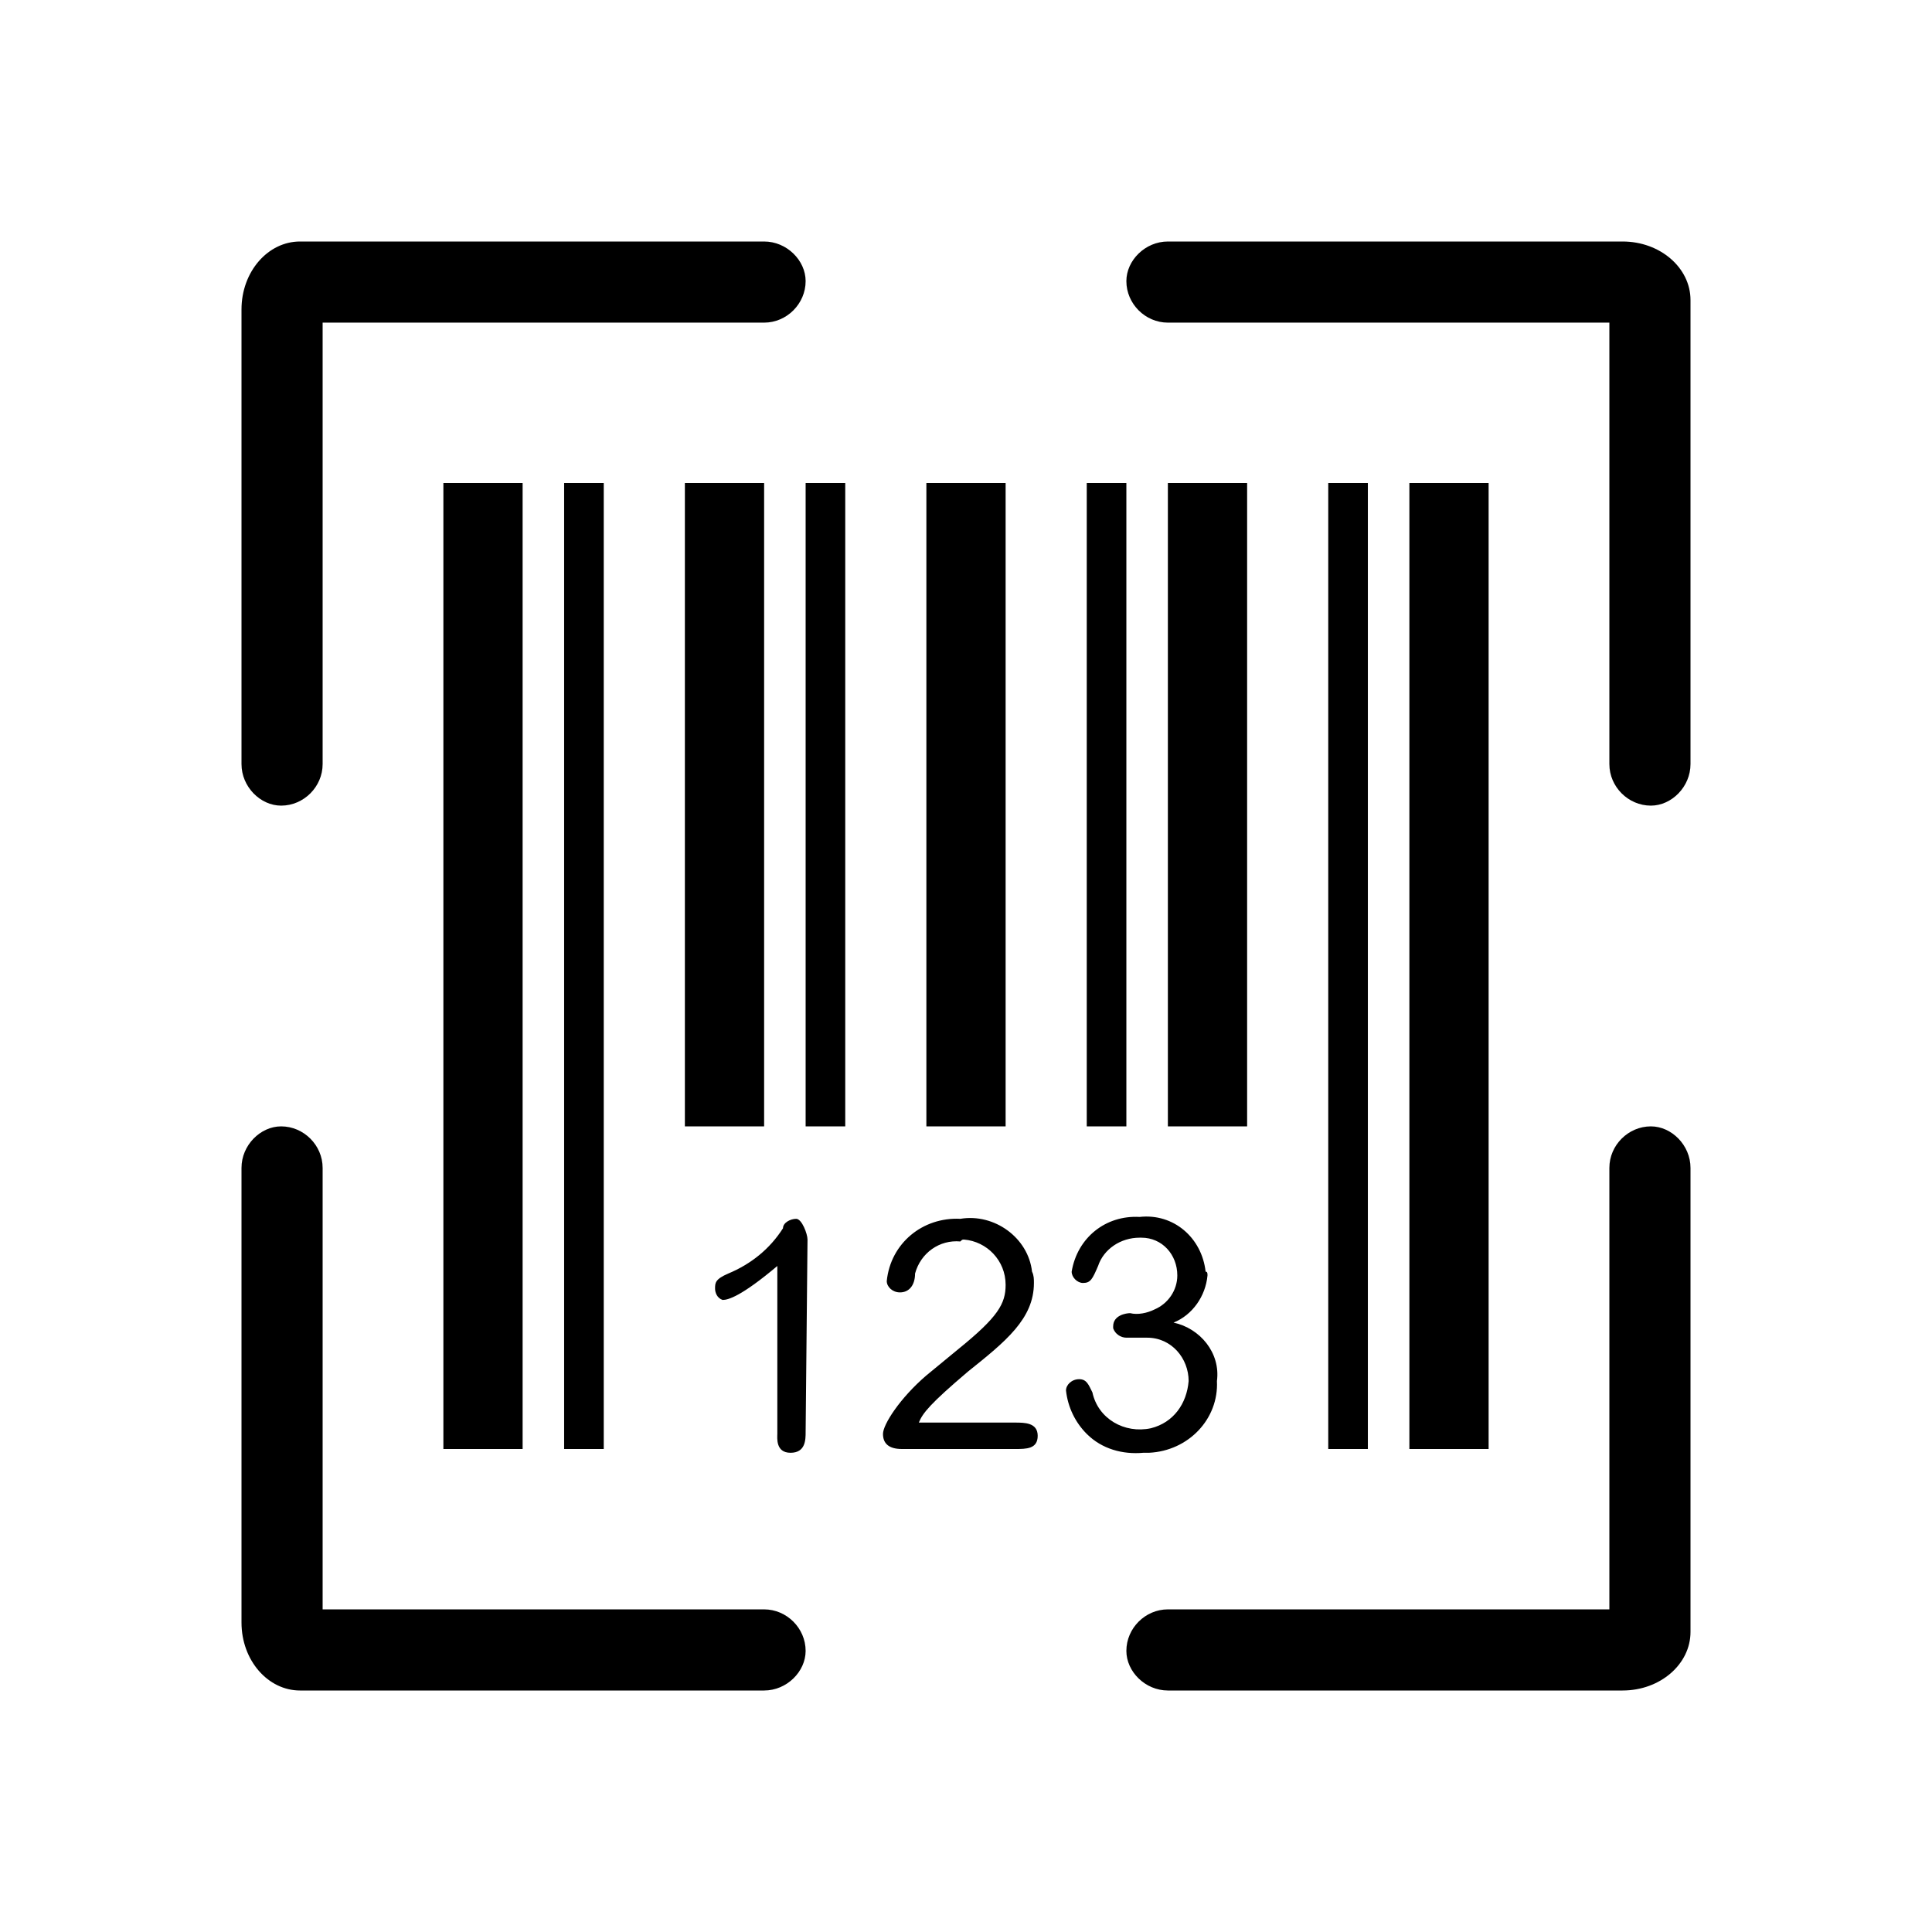 <svg xmlns="http://www.w3.org/2000/svg" viewBox="0 0 1024 1024"><path d="M149 427c12 0 22-10 22-22V171h234c12 0 22-10 22-22 0-11-10-21-22-21H159c-17 0-31 16-31 36v241c0 12 10 22 21 22zm726 0c11 0 21-10 21-22V159c0-17-16-31-36-31H619c-12 0-22 10-22 21 0 12 10 22 22 22h234v234c0 12 10 22 22 22zM235 256v512h42V256h-42zm64 0v512h21V256h-21zm64 0v341h42V256h-42zm64 0v341h21V256h-21zm64 0v341h42V256h-42zm85 0v341h21V256h-21zm43 0v341h42V256h-42zm85 0v512h21V256h-21zm43 0v512h42V256h-42zM405 896c12 0 22-10 22-21 0-12-10-22-22-22H171V619c0-12-10-22-22-22-11 0-21 10-21 22v241c0 20 14 36 31 36h246zm455 0c20 0 36-14 36-31V619c0-12-10-22-21-22-12 0-22 10-22 22v234H619c-12 0-22 10-22 22 0 11 10 21 22 21h241zM645 732c2-15-9-28-23-31 10-4 17-14 18-25 0-1 0-2-1-2-2-18-17-31-35-29-18-1-33 11-36 29 0 3 3 6 6 6 4 0 5-2 8-9 3-9 12-15 22-15h1c11 0 19 9 19 20 0 8-5 15-12 18-4 2-9 3-13 2-2 0-9 1-9 7v1c1 3 4 5 7 5h11c13 0 22 11 22 23-1 12-8 22-20 25-14 3-28-5-31-19-2-4-3-7-7-7s-7 3-7 6c1 9 5 17 11 23 8 8 19 11 30 10h3c21-1 37-18 36-38zm-107 22h-51c2-5 6-10 26-27 20-16 35-28 35-47 0-2 0-4-1-6-2-18-20-31-38-28-20-1-37 13-39 33 0 3 3 6 7 6 5 0 8-4 8-10 3-11 13-18 24-17 1-1 1-1 2-1 12 1 22 11 22 24 0 10-4 17-25 34l-17 14c-14 12-23 26-23 31s3 8 10 8h60c6 0 12 0 12-7s-7-7-12-7zm-111 5l1-102c0-3-3-11-6-11s-7 2-7 5c-7 11-17 19-29 24-7 3-7 5-7 8 0 2 1 5 4 6 3 0 10-2 29-18v89c0 2-1 10 7 10s8-7 8-11z"/></svg>